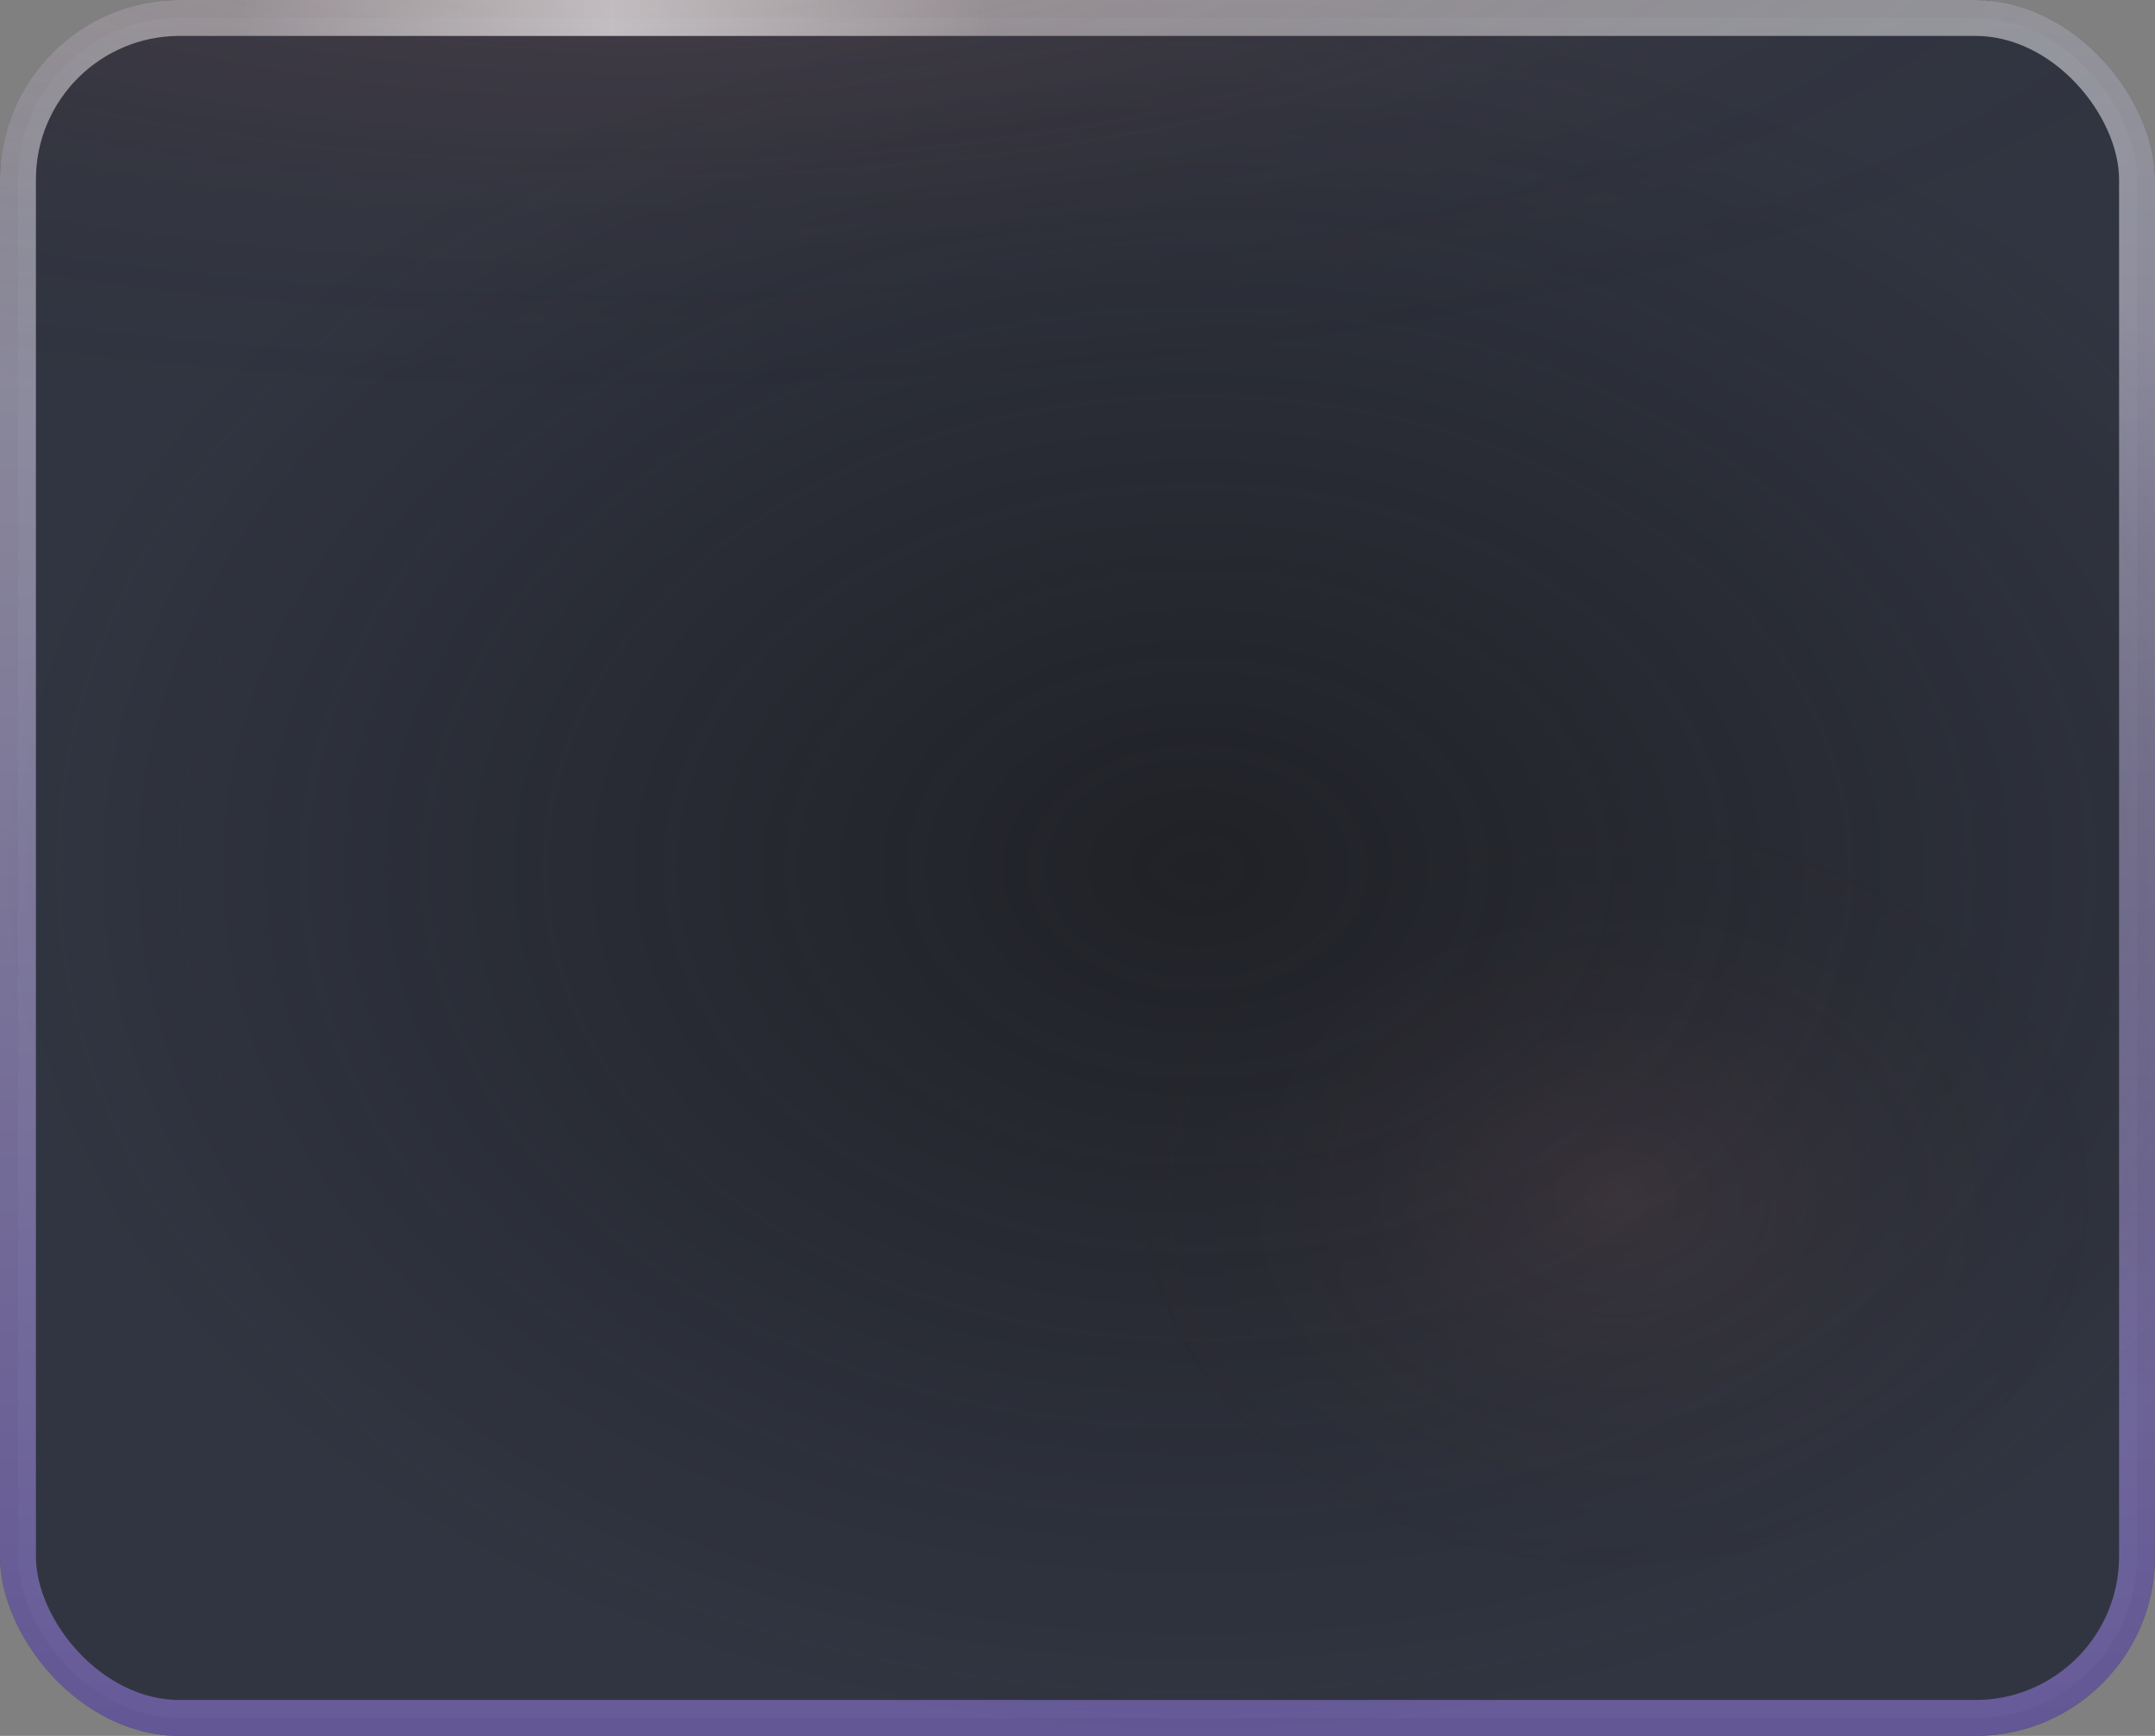<svg width="36" height="29" viewBox="0 0 36 29" fill="none" xmlns="http://www.w3.org/2000/svg">
<rect x="0" y="0" width="36" height="29" fill="#808080" stroke="none"/>
<g clip-path="url(#clip0_760_5415)">
<rect width="38" height="30" rx="3" fill="#2A2D38"/>
<rect x="0.3" y="0.3" width="35.4" height="28.4" rx="2.7" fill="#3C414E" fill-opacity="0.4" stroke="url(#paint0_linear_760_5415)" stroke-width="0.6"/>
<ellipse cx="20" cy="14.5" rx="20" ry="14.5" fill="url(#paint1_radial_760_5415)"/>
<ellipse cx="27" cy="20" rx="9" ry="7" fill="url(#paint2_radial_760_5415)"/>
<ellipse cx="10.5" cy="-2.5" rx="29.5" ry="9.5" fill="url(#paint3_radial_760_5415)"/>
<rect x="3" width="14" height="0.6" fill="url(#paint4_radial_760_5415)"/>
</g>
<defs>
<linearGradient id="paint0_linear_760_5415" x1="18" y1="0" x2="18" y2="29" gradientUnits="userSpaceOnUse">
<stop stop-color="white" stop-opacity="0.5"/>
<stop offset="1" stop-color="#9C81F2" stop-opacity="0.5"/>
</linearGradient>
<radialGradient id="paint1_radial_760_5415" cx="0" cy="0" r="1" gradientUnits="userSpaceOnUse" gradientTransform="translate(20 14.5) rotate(90) scale(14.5 20)">
<stop stop-color="#121212" stop-opacity="0.55"/>
<stop offset="1" stop-color="#121212" stop-opacity="0"/>
</radialGradient>
<radialGradient id="paint2_radial_760_5415" cx="0" cy="0" r="1" gradientUnits="userSpaceOnUse" gradientTransform="translate(27 20) rotate(90) scale(7 9)">
<stop stop-color="#F5857A" stop-opacity="0.08"/>
<stop offset="1" stop-color="#121212" stop-opacity="0"/>
</radialGradient>
<radialGradient id="paint3_radial_760_5415" cx="0" cy="0" r="1" gradientUnits="userSpaceOnUse" gradientTransform="translate(10.5 -2.5) rotate(90) scale(9.5 29.5)">
<stop stop-color="#F5857A" stop-opacity="0.16"/>
<stop offset="1" stop-color="#121212" stop-opacity="0"/>
</radialGradient>
<radialGradient id="paint4_radial_760_5415" cx="0" cy="0" r="1" gradientUnits="userSpaceOnUse" gradientTransform="translate(10.226 0.375) rotate(-0.681) scale(6.323 2343.45)">
<stop stop-color="white" stop-opacity="0.4"/>
<stop offset="1" stop-color="white" stop-opacity="0"/>
</radialGradient>
<clipPath id="clip0_760_5415">
<rect width="36" height="29" rx="3" fill="white"/>
</clipPath>
</defs>
</svg>
